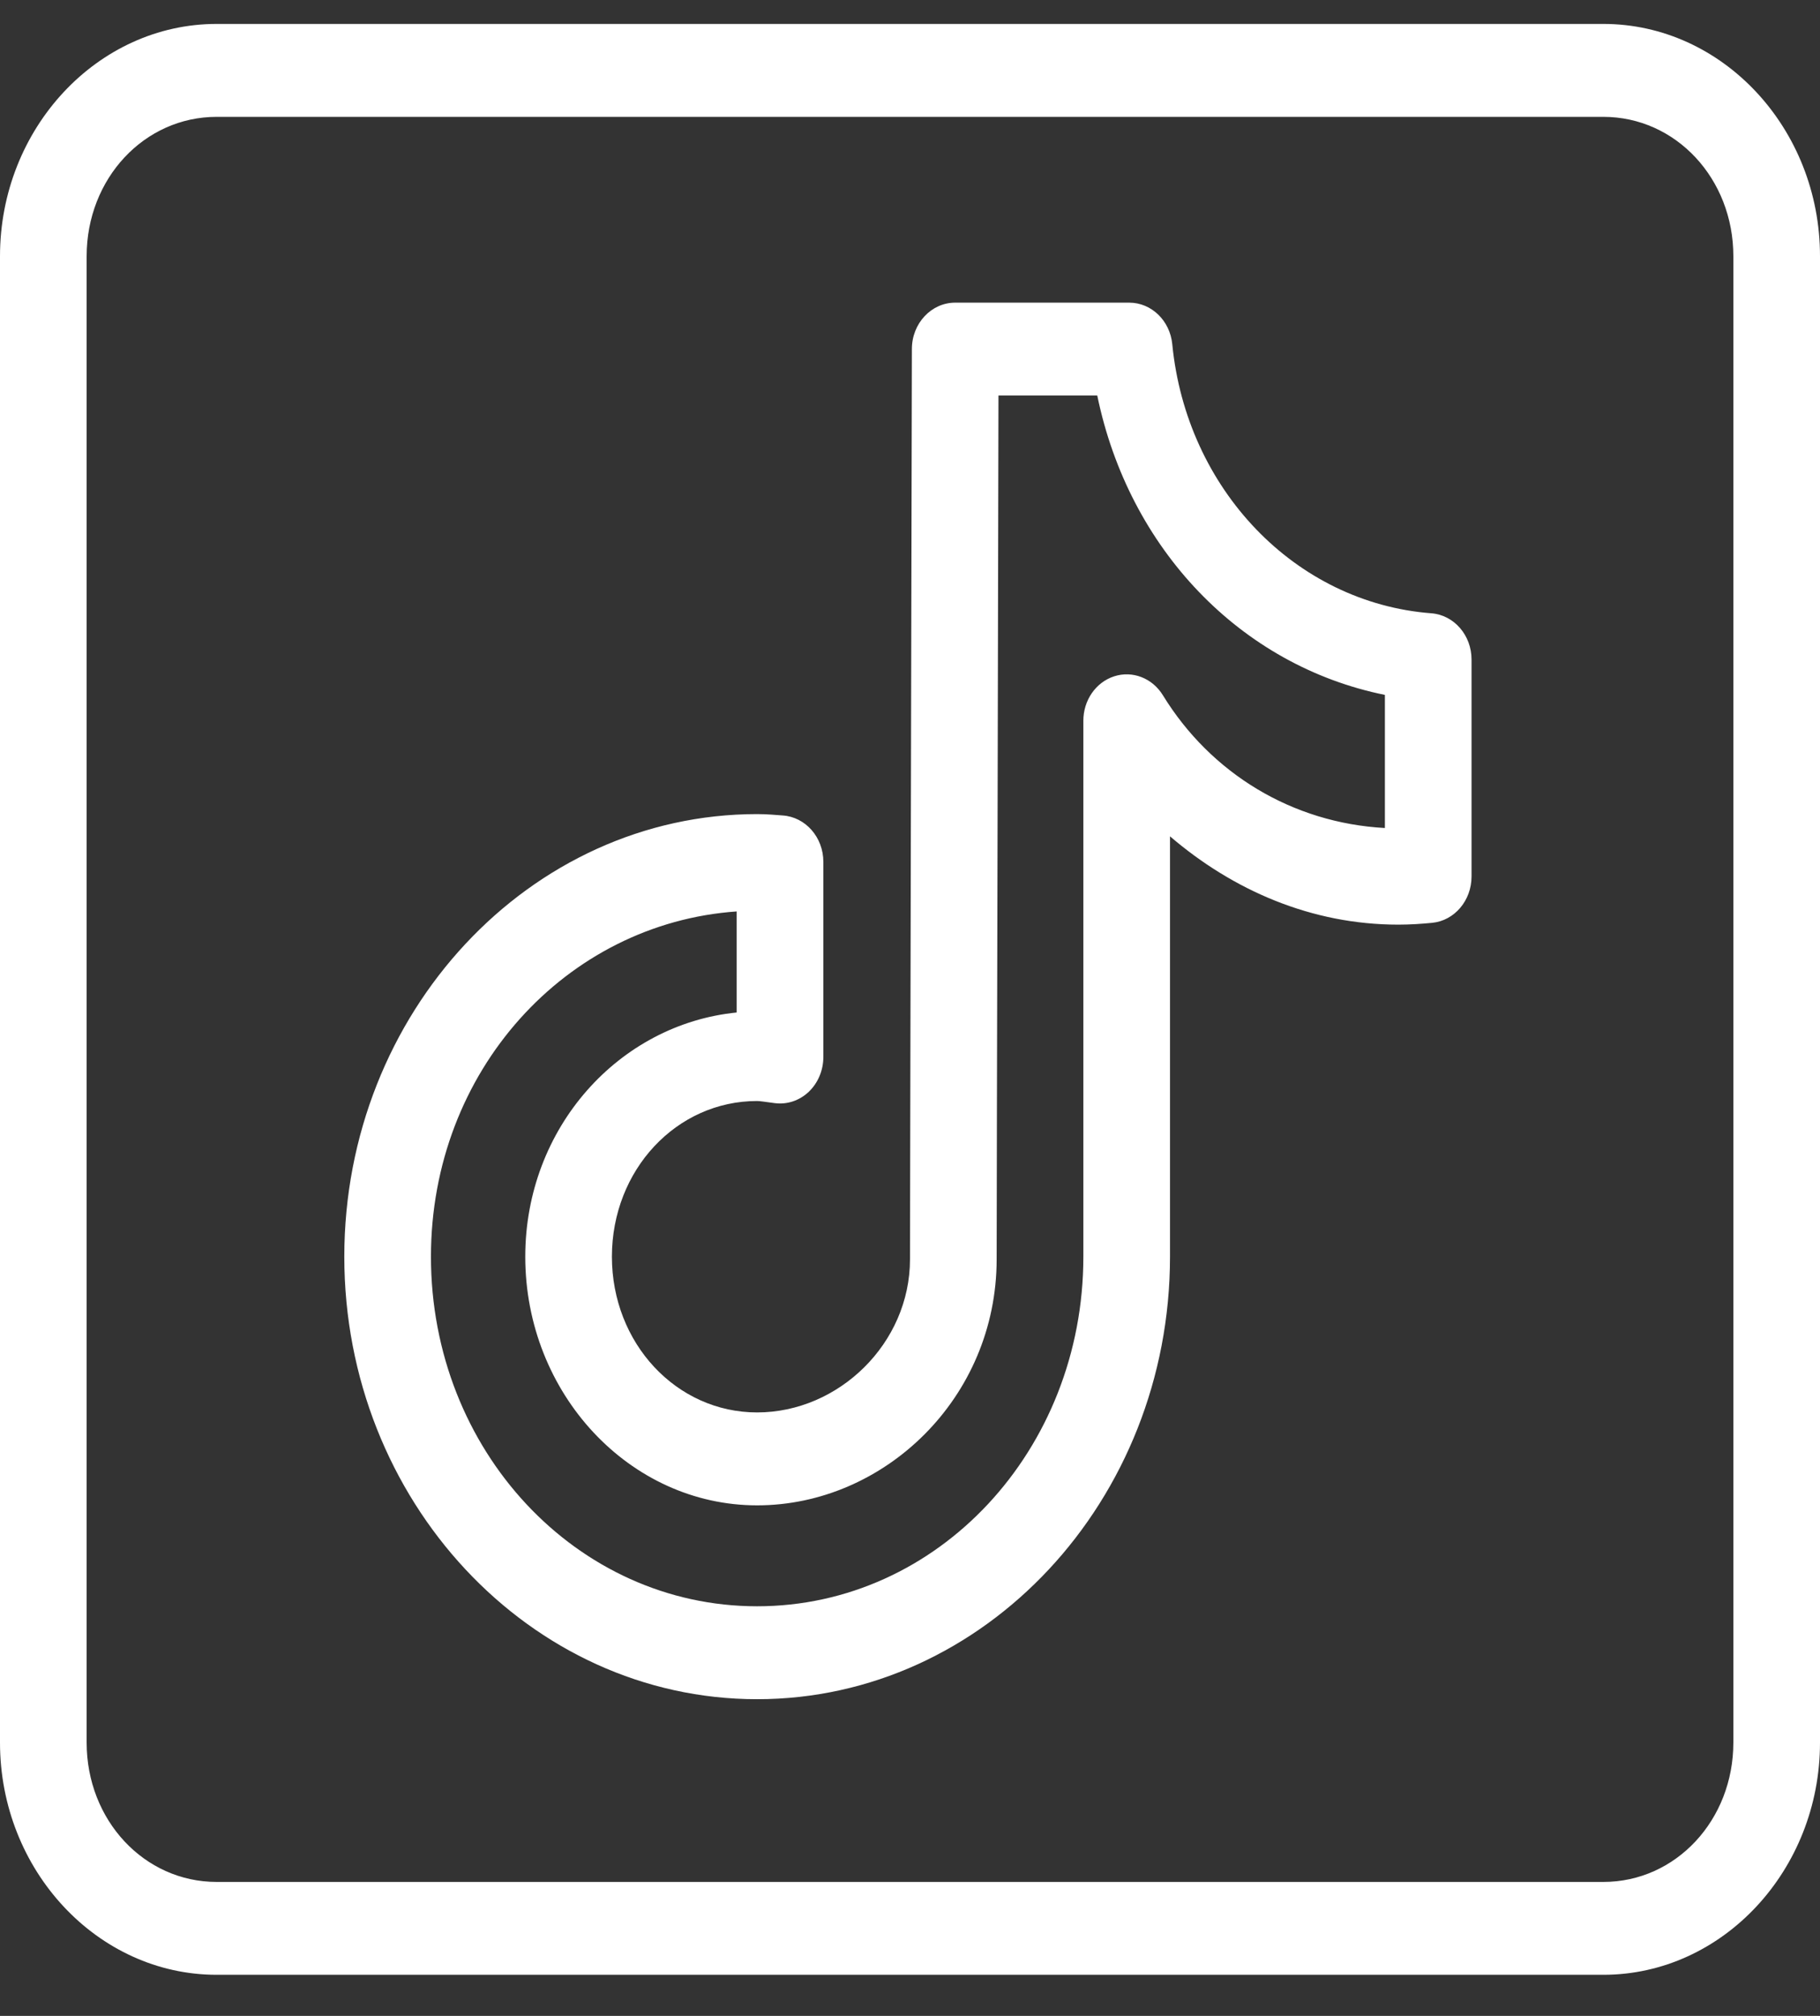 <svg width="28" height="31" viewBox="0 0 28 31" fill="none" xmlns="http://www.w3.org/2000/svg">
<rect x="0" y="0" width="28" height="31" fill="#333333" stroke="none"/>
<path d="M3.333 0.368C1.5 0.368 0 1.975 0 3.94V26.797C0 28.761 1.5 30.368 3.333 30.368H24.667C26.5 30.368 28 28.761 28 26.797V3.94C28 1.975 26.5 0.368 24.667 0.368H3.333ZM3.333 1.797H24.667C25.781 1.797 26.667 2.746 26.667 3.94V26.797C26.667 27.991 25.781 28.94 24.667 28.94H3.333C2.219 28.94 1.333 27.991 1.333 26.797V3.94C1.333 2.746 2.219 1.797 3.333 1.797ZM14.695 4.654C14.328 4.654 14.029 4.973 14.029 5.367C14.029 5.367 14.021 8.849 14.014 12.339C14.011 14.085 14.007 15.832 14.004 17.147C14.001 18.462 14 19.294 14 19.364C14 20.66 12.901 21.72 11.648 21.72C10.406 21.72 9.414 20.656 9.414 19.325C9.414 17.993 10.406 16.931 11.648 16.931C11.691 16.931 11.775 16.945 11.921 16.964C12.11 16.988 12.3 16.925 12.443 16.789C12.585 16.653 12.667 16.459 12.667 16.254V13.253C12.667 12.876 12.393 12.564 12.042 12.54C11.938 12.533 11.807 12.519 11.648 12.519C8.149 12.519 5.297 15.575 5.297 19.325C5.297 23.074 8.149 26.13 11.648 26.13C15.148 26.13 18 23.074 18 19.325V12.861C18.97 13.692 20.178 14.219 21.513 14.219C21.695 14.219 21.868 14.207 22.034 14.191C22.377 14.157 22.639 13.848 22.639 13.479V10.144C22.64 9.769 22.37 9.458 22.021 9.431C19.924 9.27 18.253 7.52 18.035 5.294C18 4.93 17.714 4.654 17.372 4.654L14.695 4.654ZM15.361 6.082H16.881C17.366 8.439 19.084 10.236 21.306 10.686V12.733C19.88 12.655 18.628 11.893 17.891 10.692C17.729 10.428 17.424 10.309 17.142 10.4C16.859 10.491 16.666 10.769 16.667 11.085V19.325C16.667 22.302 14.428 24.701 11.648 24.701C8.869 24.701 6.63 22.302 6.63 19.325C6.63 16.467 8.711 14.199 11.333 14.016V15.57C9.524 15.751 8.081 17.341 8.081 19.325C8.081 21.428 9.686 23.149 11.648 23.149C13.601 23.149 15.333 21.501 15.333 19.364C15.333 19.399 15.335 18.465 15.337 17.15C15.34 15.834 15.344 14.087 15.348 12.342C15.354 9.209 15.36 6.689 15.361 6.082Z" fill="white"/>
</svg>
